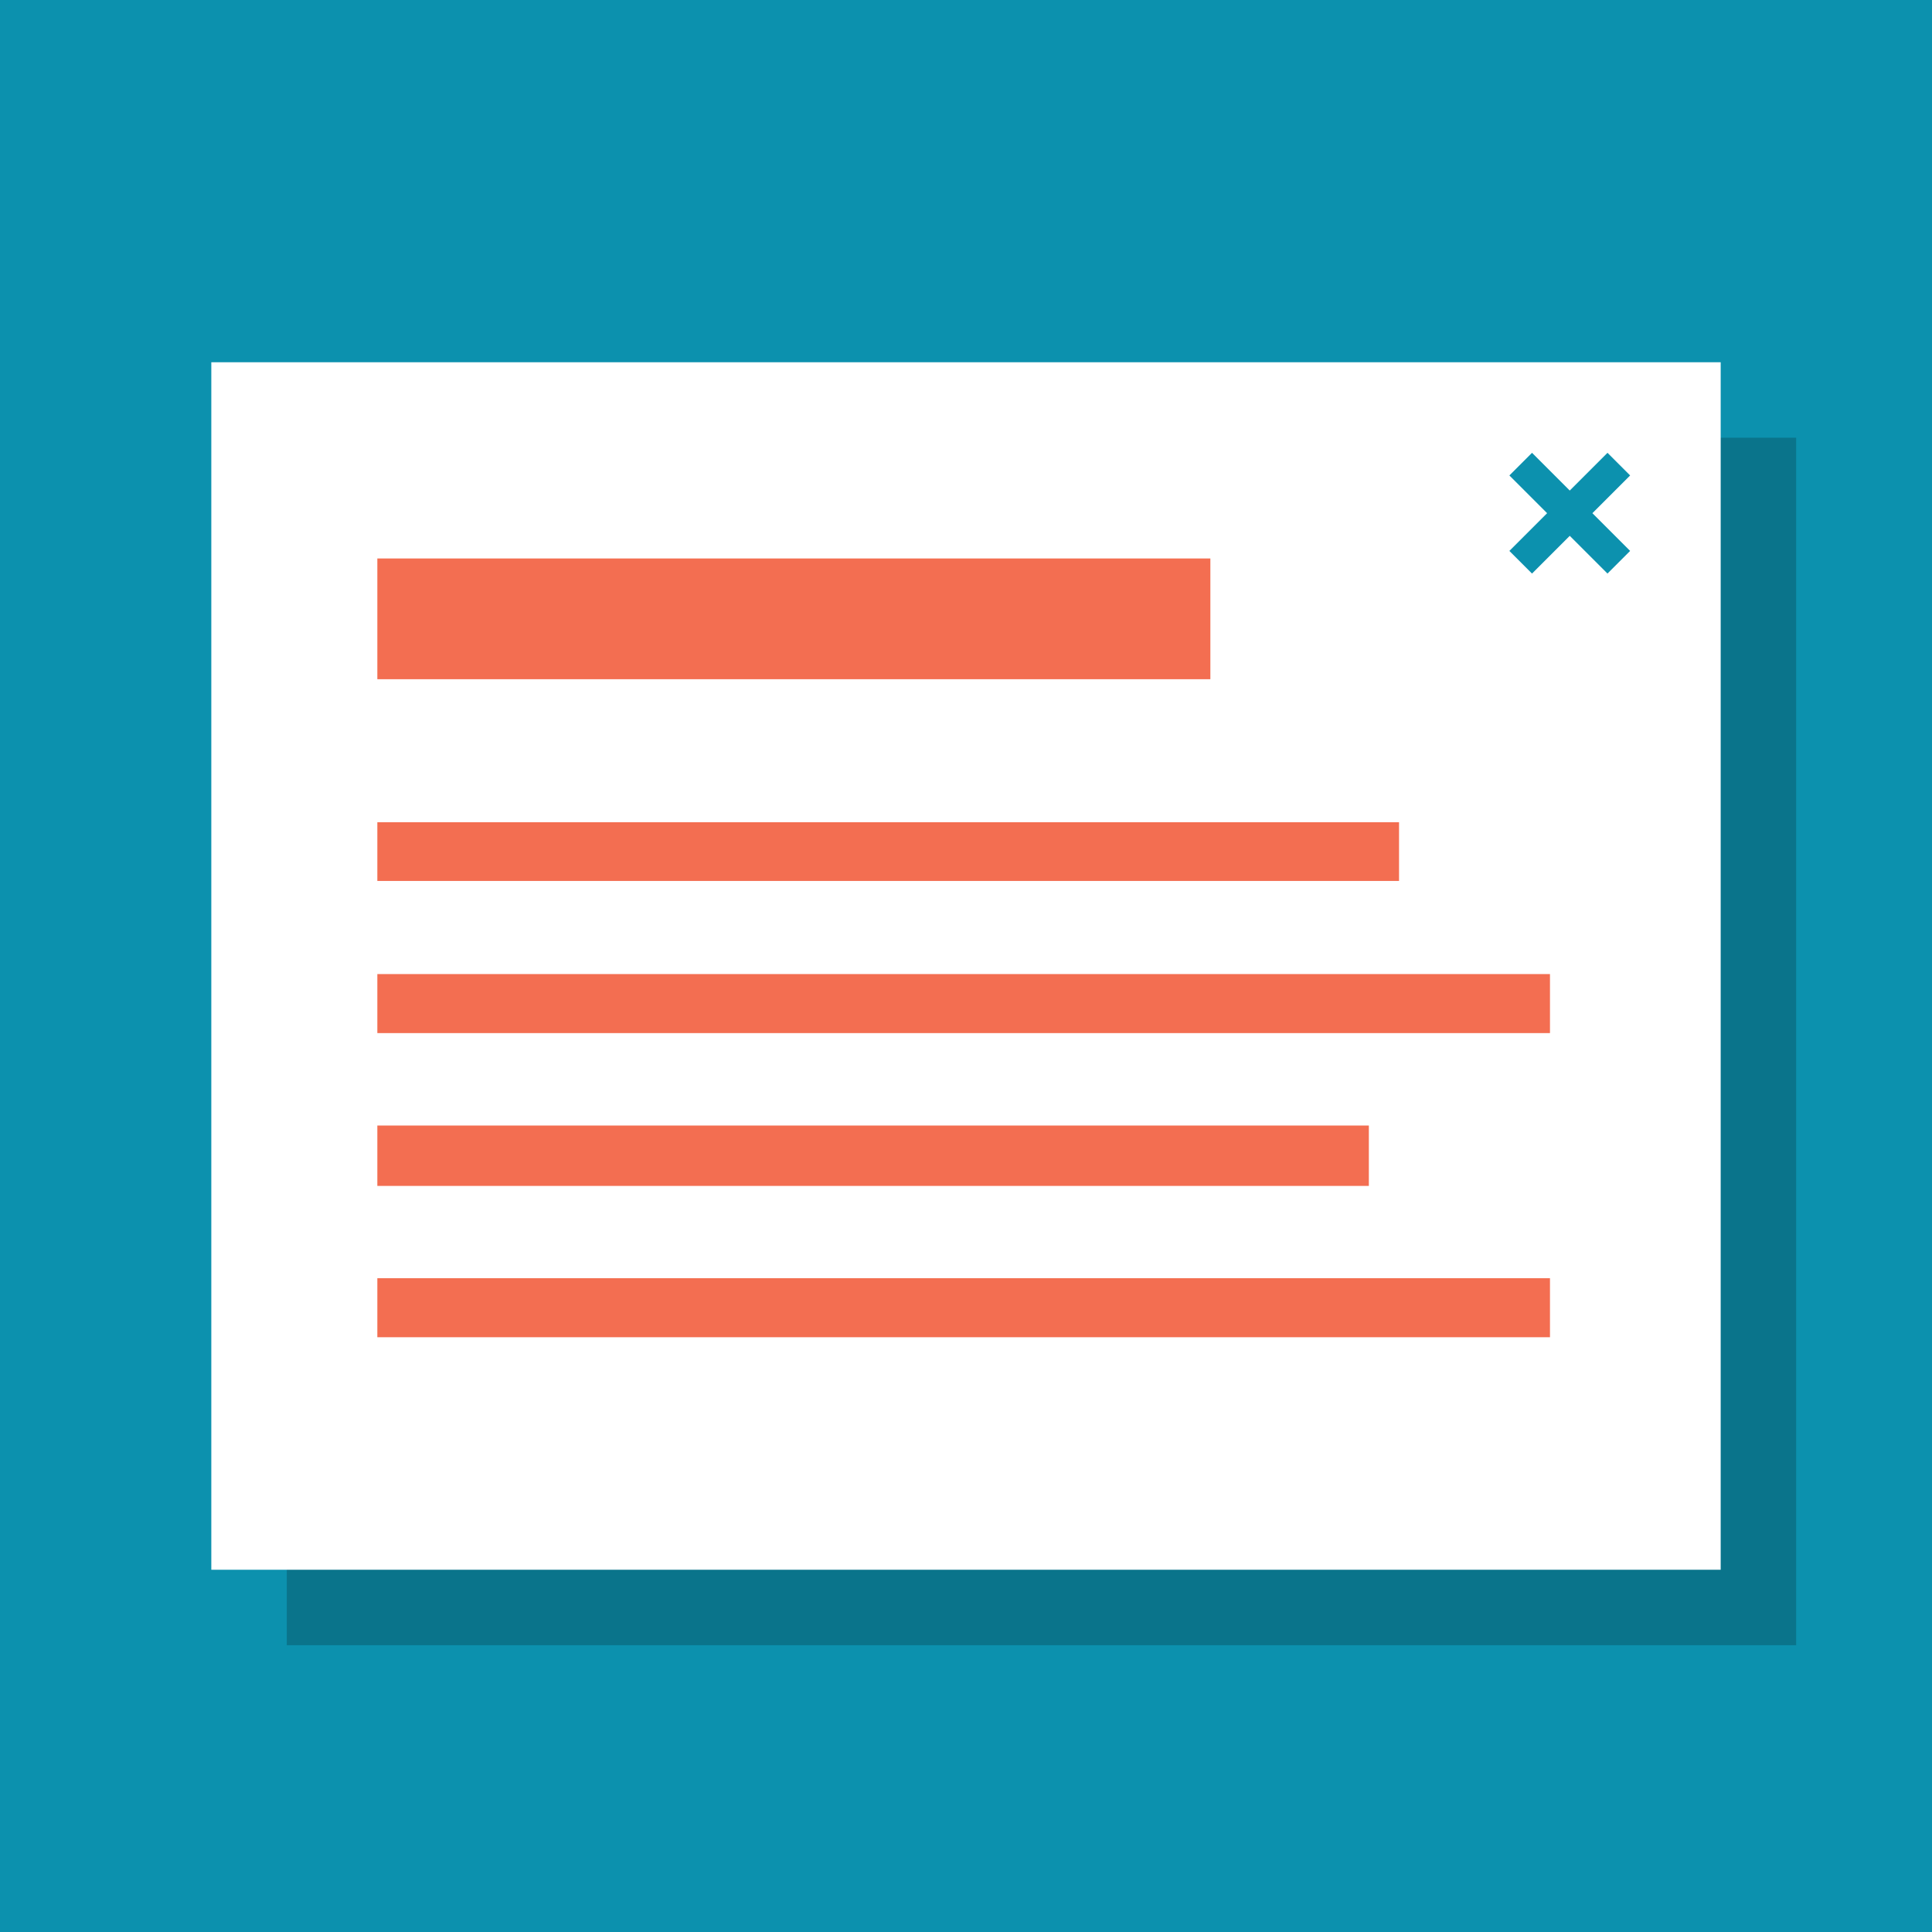 <svg xmlns="http://www.w3.org/2000/svg" viewBox="0 0 128 128"><defs><style>.cls-1{isolation:isolate;}.cls-2{fill:#0c91ae;}.cls-3{opacity:0.2;mix-blend-mode:multiply;}.cls-4{fill:#fff;}.cls-5,.cls-6,.cls-7,.cls-8,.cls-9{fill:none;}.cls-6,.cls-7,.cls-8,.cls-9{stroke:#f36e51;stroke-miterlimit:10;}.cls-6{stroke-width:3.89px;}.cls-7{stroke-width:8px;}.cls-8{stroke-width:3.91px;}.cls-9{stroke-width:4px;}</style></defs><title>Artboard 1</title><g class="cls-1"><g id="Layer_1" data-name="Layer 1"><rect class="cls-2" width="128" height="128"/><g class="cls-3"><rect x="19" y="29" width="100" height="80"/></g><rect class="cls-4" x="14" y="24" width="100" height="80"/><path class="cls-5" d="M104,26a8,8,0,1,0,8,8A8,8,0,0,0,104,26Z"/><path class="cls-2" d="M108,36.5,106.5,38,104,35.5,101.5,38,100,36.5l2.5-2.5L100,31.5l1.5-1.5,2.5,2.5,2.5-2.5,1.5,1.5L105.5,34Z"/><line class="cls-6" x1="25" y1="56.42" x2="92.69" y2="56.42"/><line class="cls-7" x1="25" y1="41" x2="80.19" y2="41"/><line class="cls-8" x1="25" y1="66.49" x2="102.69" y2="66.49"/><line class="cls-8" x1="25" y1="86.64" x2="102.69" y2="86.64"/><line class="cls-9" x1="25" y1="76.57" x2="90.69" y2="76.57"/></g></g></svg>